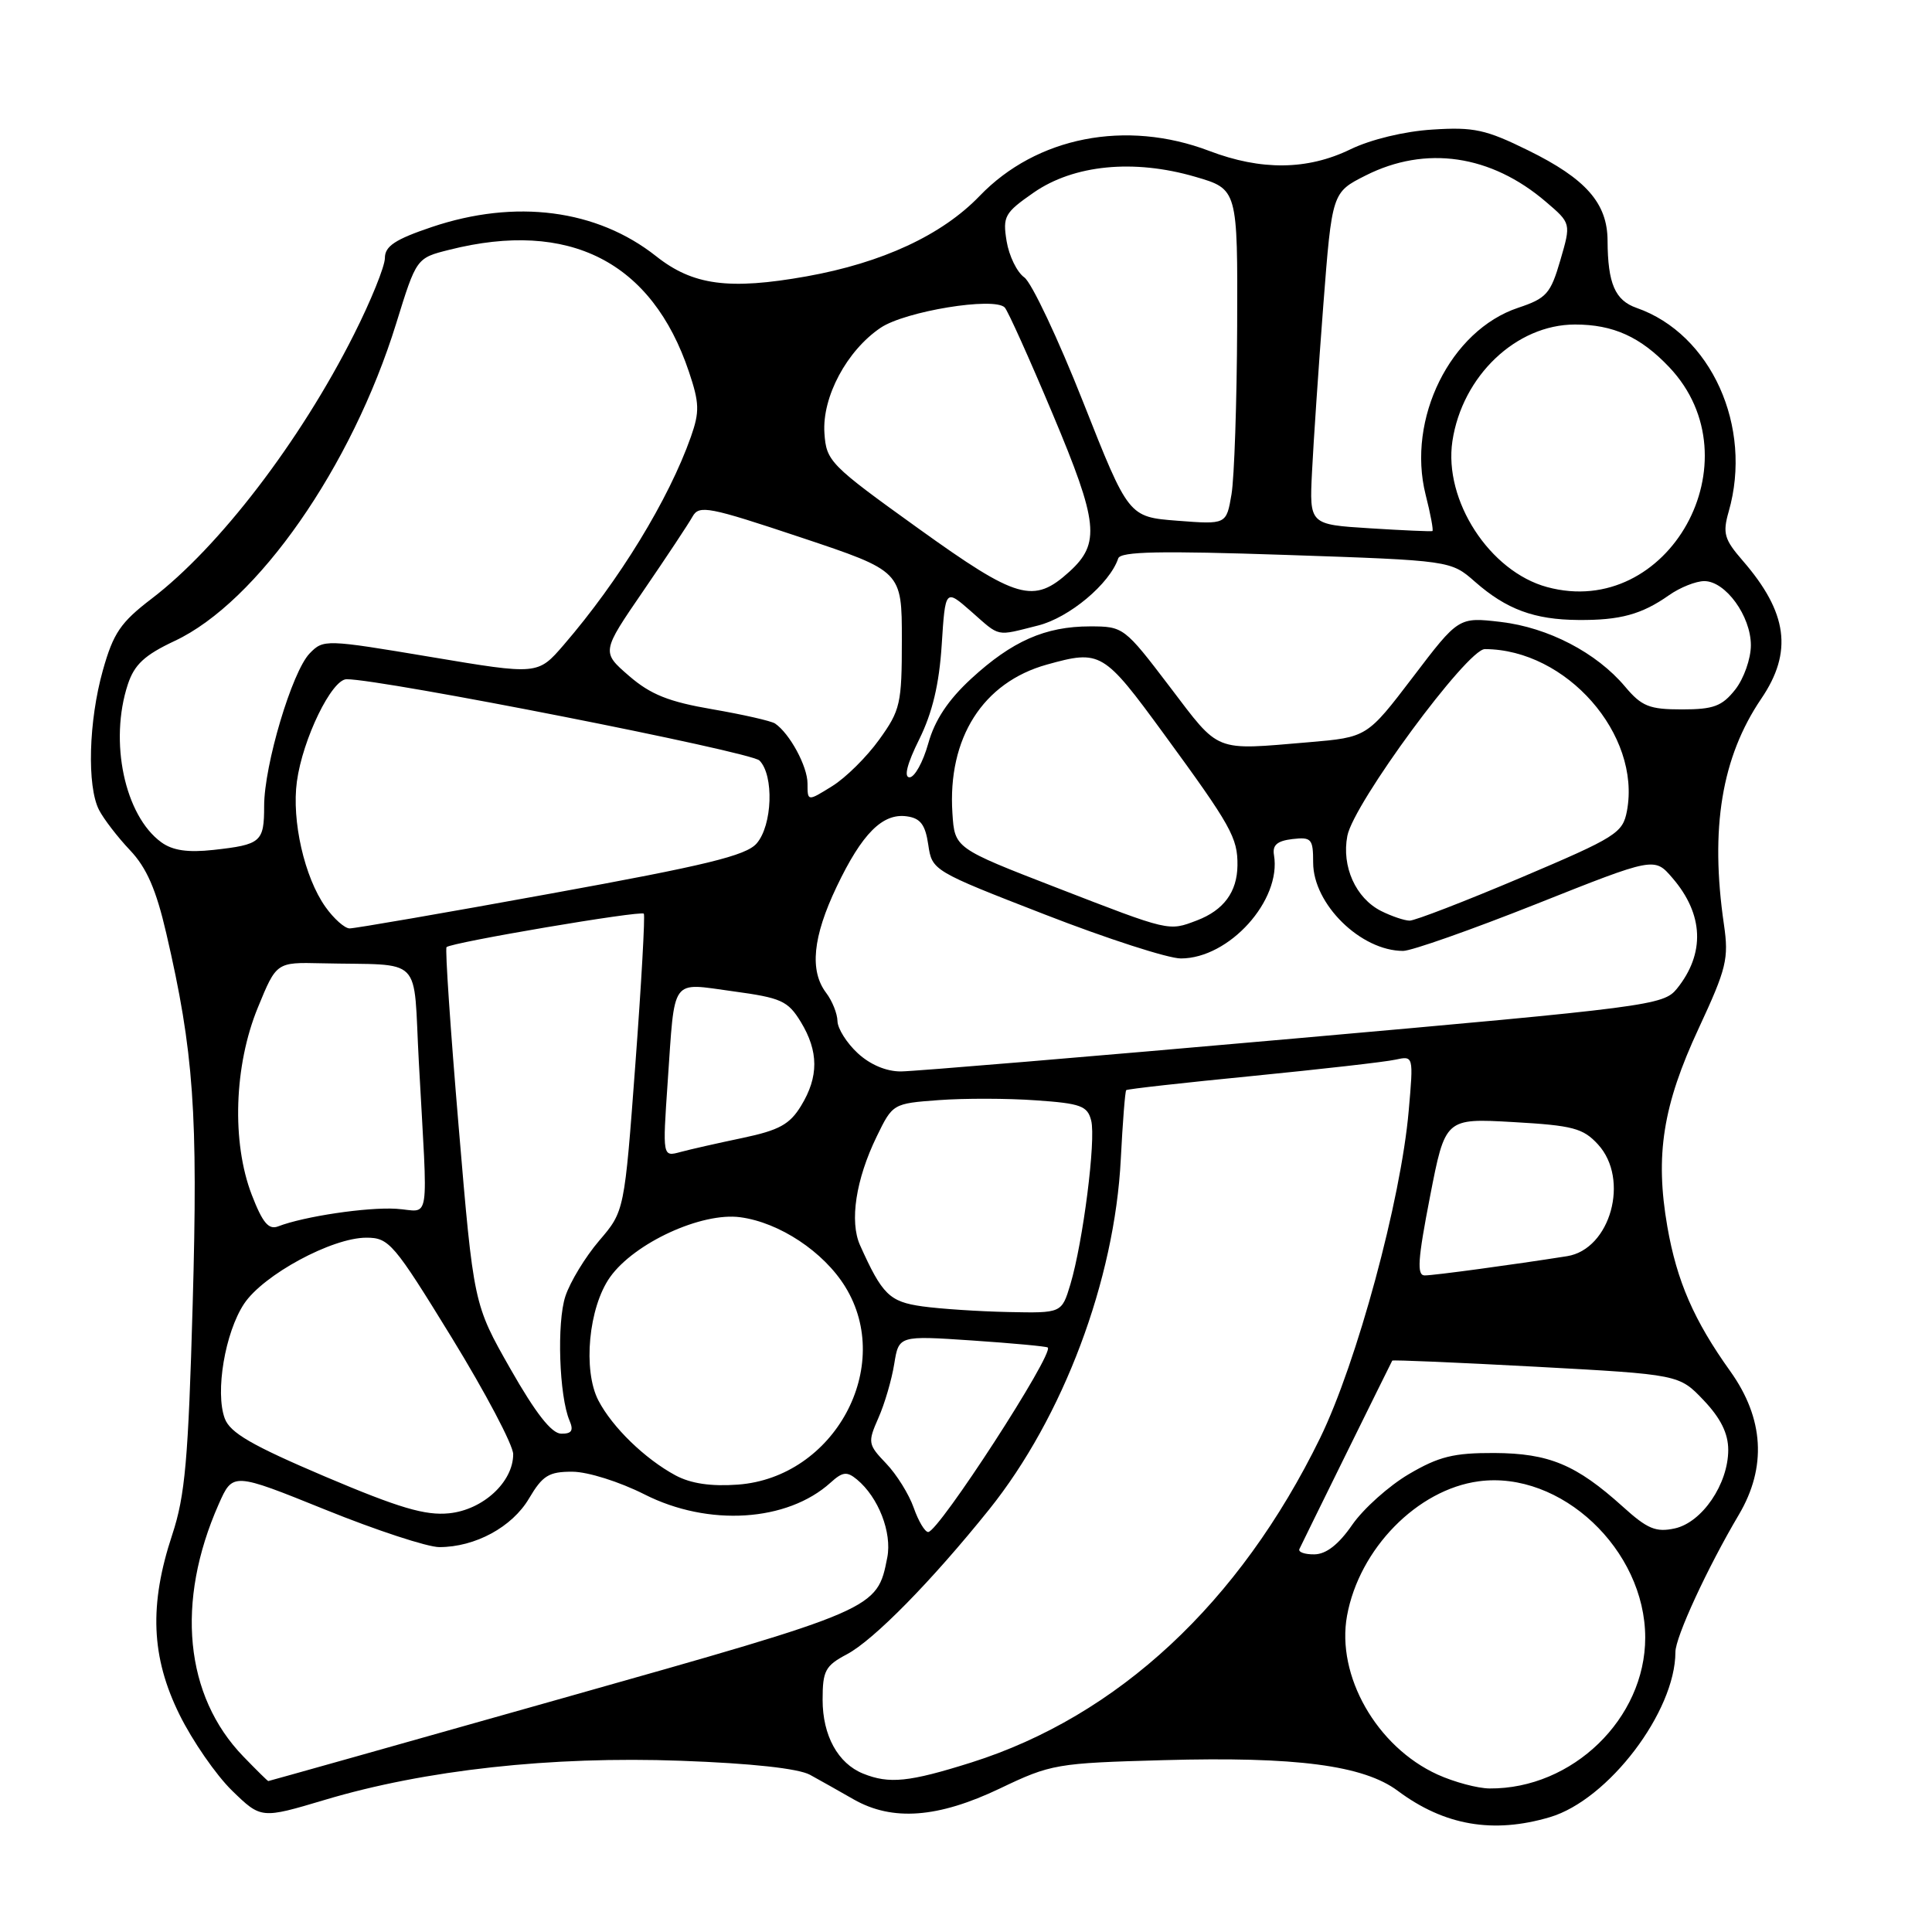 <?xml version="1.0" encoding="UTF-8" standalone="no"?>
<!DOCTYPE svg PUBLIC "-//W3C//DTD SVG 1.1//EN" "http://www.w3.org/Graphics/SVG/1.1/DTD/svg11.dtd" >
<svg xmlns="http://www.w3.org/2000/svg" xmlns:xlink="http://www.w3.org/1999/xlink" version="1.1" viewBox="0 0 256 256">
 <g >
 <path fill="currentColor"
d=" M 205.38 240.78 C 213.12 238.48 222.00 226.79 222.00 218.91 C 222.00 216.93 226.23 207.76 230.41 200.70 C 234.12 194.42 233.74 187.96 229.28 181.71 C 224.45 174.96 222.19 169.76 220.93 162.53 C 219.29 153.08 220.33 146.47 225.09 136.25 C 228.78 128.31 229.09 127.04 228.43 122.50 C 226.57 109.76 228.13 100.32 233.37 92.59 C 237.59 86.39 236.88 81.16 230.91 74.28 C 228.47 71.47 228.24 70.66 229.06 67.79 C 232.29 56.54 226.73 44.24 216.86 40.80 C 214.00 39.80 213.04 37.58 213.01 31.88 C 212.99 26.93 210.15 23.69 202.50 19.93 C 196.88 17.16 195.29 16.81 189.79 17.17 C 186.08 17.40 181.63 18.48 178.93 19.79 C 173.24 22.55 167.12 22.62 160.24 20.00 C 149.20 15.80 137.34 18.13 129.81 25.96 C 124.82 31.15 116.91 34.82 106.87 36.62 C 96.59 38.45 91.81 37.81 86.94 33.95 C 79.09 27.74 68.31 26.34 57.19 30.09 C 52.36 31.72 51.00 32.62 51.00 34.19 C 51.00 35.29 49.15 39.86 46.89 44.34 C 39.78 58.47 29.01 72.53 20.09 79.33 C 15.98 82.47 15.02 83.88 13.63 88.82 C 11.74 95.55 11.51 104.17 13.12 107.32 C 13.74 108.52 15.58 110.92 17.23 112.66 C 19.43 114.98 20.69 117.87 22.03 123.66 C 25.68 139.37 26.25 147.45 25.53 172.86 C 24.95 193.41 24.53 198.19 22.82 203.36 C 19.74 212.66 20.02 219.57 23.78 227.19 C 25.49 230.66 28.62 235.19 30.74 237.26 C 34.60 241.01 34.60 241.01 43.05 238.49 C 56.28 234.53 73.05 232.68 90.20 233.31 C 99.59 233.65 105.78 234.33 107.33 235.17 C 108.66 235.90 111.27 237.37 113.12 238.43 C 118.25 241.35 124.29 240.90 132.50 236.98 C 139.27 233.74 139.99 233.62 154.17 233.23 C 171.76 232.74 180.68 233.91 185.22 237.30 C 191.39 241.90 197.86 243.01 205.38 240.78 Z  M 190.49 235.14 C 182.42 231.47 177.04 222.03 178.49 214.09 C 180.11 205.22 187.80 197.37 195.94 196.28 C 206.81 194.82 218.00 205.34 218.00 217.00 C 218.00 227.72 208.36 237.06 197.38 236.98 C 195.80 236.97 192.70 236.14 190.49 235.14 Z  M 32.25 232.75 C 24.47 224.72 23.25 212.26 28.98 199.31 C 30.85 195.09 30.85 195.09 43.11 200.04 C 49.85 202.77 56.65 205.00 58.21 205.00 C 62.97 205.00 67.87 202.34 70.10 198.55 C 71.90 195.51 72.72 195.00 75.85 195.01 C 77.90 195.02 82.08 196.34 85.39 198.01 C 93.86 202.31 104.31 201.65 110.05 196.46 C 111.65 195.01 112.22 194.94 113.55 196.04 C 116.40 198.40 118.21 203.07 117.57 206.37 C 116.22 213.26 116.26 213.24 74.59 225.01 C 53.20 231.06 35.63 236.00 35.55 236.00 C 35.46 236.00 33.98 234.54 32.25 232.75 Z  M 114.36 235.01 C 111.03 233.66 109.00 229.97 109.00 225.23 C 109.00 221.38 109.35 220.72 112.22 219.20 C 115.77 217.32 123.46 209.49 131.07 200.01 C 140.87 187.79 147.70 169.63 148.51 153.60 C 148.76 148.71 149.08 144.59 149.23 144.45 C 149.38 144.30 156.93 143.46 166.00 142.57 C 175.07 141.67 183.58 140.71 184.90 140.41 C 187.30 139.89 187.30 139.89 186.66 147.19 C 185.63 159.02 179.79 180.58 174.92 190.55 C 164.24 212.41 148.12 227.40 128.70 233.54 C 120.45 236.14 117.83 236.41 114.36 235.01 Z  M 172.18 205.25 C 172.47 204.61 184.16 180.89 184.48 180.29 C 184.54 180.17 193.12 180.54 203.54 181.10 C 222.50 182.13 222.50 182.13 225.75 185.55 C 228.00 187.92 229.00 189.94 229.00 192.12 C 229.00 196.64 225.54 201.72 221.93 202.52 C 219.42 203.07 218.30 202.60 215.03 199.64 C 208.85 194.07 205.27 192.57 198.00 192.53 C 192.63 192.51 190.66 192.99 186.68 195.33 C 184.03 196.89 180.66 199.91 179.18 202.04 C 177.39 204.64 175.73 205.94 174.17 205.96 C 172.88 205.98 171.99 205.66 172.18 205.25 Z  M 121.07 199.78 C 120.45 198.01 118.81 195.37 117.42 193.92 C 115.01 191.40 114.96 191.14 116.39 187.89 C 117.22 186.03 118.16 182.80 118.49 180.73 C 119.10 176.97 119.10 176.97 128.80 177.62 C 134.13 177.98 138.65 178.40 138.83 178.55 C 139.73 179.30 124.37 203.00 122.99 203.00 C 122.55 203.00 121.69 201.55 121.07 199.78 Z  M 43.09 195.66 C 33.36 191.52 30.49 189.86 29.78 187.95 C 28.49 184.45 29.82 176.57 32.34 172.76 C 34.89 168.92 43.98 164.00 48.54 164.00 C 51.55 164.00 52.17 164.73 59.86 177.25 C 64.33 184.54 68.00 191.49 68.00 192.69 C 68.00 196.38 63.99 200.07 59.50 200.52 C 56.35 200.84 52.87 199.81 43.09 195.66 Z  M 89.50 195.49 C 85.46 193.31 81.15 189.13 79.30 185.59 C 77.20 181.57 77.99 173.23 80.84 169.22 C 84.07 164.69 92.97 160.60 98.09 161.29 C 103.27 161.98 109.13 165.86 111.99 170.49 C 118.54 181.08 110.56 195.78 97.76 196.72 C 94.20 196.98 91.53 196.58 89.50 195.49 Z  M 67.63 181.38 C 62.76 172.82 62.76 172.82 60.78 149.35 C 59.69 136.44 58.96 125.70 59.17 125.50 C 59.79 124.88 84.95 120.61 85.31 121.07 C 85.49 121.31 84.99 130.27 84.19 140.99 C 82.74 160.49 82.74 160.49 79.40 164.39 C 77.56 166.54 75.55 169.85 74.92 171.75 C 73.76 175.24 74.09 185.02 75.47 188.25 C 76.03 189.56 75.75 189.99 74.36 189.97 C 73.08 189.95 70.97 187.25 67.63 181.38 Z  M 122.21 173.10 C 117.86 172.49 116.90 171.55 113.96 165.00 C 112.55 161.85 113.40 156.29 116.16 150.61 C 118.28 146.24 118.32 146.22 124.40 145.77 C 127.75 145.52 133.54 145.53 137.26 145.80 C 143.23 146.21 144.10 146.54 144.59 148.49 C 145.23 151.05 143.51 164.56 141.83 170.19 C 140.68 174.00 140.68 174.00 133.59 173.85 C 129.69 173.77 124.57 173.43 122.21 173.10 Z  M 189.48 158.58 C 191.50 148.17 191.50 148.17 200.50 148.68 C 208.43 149.13 209.77 149.49 211.75 151.65 C 215.97 156.26 213.40 165.53 207.65 166.45 C 200.49 167.58 190.03 169.00 188.78 169.00 C 187.72 169.00 187.86 166.91 189.48 158.58 Z  M 33.36 158.32 C 30.68 151.36 31.01 141.18 34.17 133.50 C 36.63 127.50 36.63 127.50 42.57 127.64 C 56.33 127.96 54.71 126.31 55.50 140.75 C 56.71 162.98 57.10 160.45 52.50 160.17 C 48.65 159.93 40.27 161.18 36.86 162.50 C 35.59 162.99 34.79 162.02 33.36 158.32 Z  M 88.47 143.39 C 89.45 129.27 88.77 130.22 97.12 131.35 C 103.52 132.22 104.40 132.61 106.11 135.41 C 108.48 139.31 108.50 142.67 106.15 146.52 C 104.65 148.99 103.24 149.76 98.41 150.78 C 95.16 151.46 91.44 152.30 90.15 152.65 C 87.79 153.29 87.79 153.29 88.47 143.39 Z  M 113.65 139.55 C 112.19 138.20 110.99 136.29 110.97 135.30 C 110.95 134.31 110.28 132.63 109.47 131.56 C 107.25 128.63 107.69 124.15 110.86 117.50 C 114.22 110.45 116.95 107.71 120.17 108.17 C 121.97 108.42 122.61 109.28 123.00 111.93 C 123.50 115.35 123.60 115.41 138.46 121.18 C 146.68 124.38 154.79 127.00 156.47 127.00 C 162.88 127.00 169.82 119.29 168.81 113.31 C 168.58 111.98 169.23 111.42 171.25 111.18 C 173.78 110.89 174.00 111.15 174.00 114.30 C 174.00 119.80 180.31 126.00 185.92 126.00 C 187.02 126.00 194.97 123.20 203.58 119.78 C 219.22 113.56 219.22 113.56 221.60 116.33 C 225.76 121.15 225.96 126.35 222.19 131.02 C 220.42 133.20 218.52 133.45 171.42 137.62 C 144.52 140.00 121.10 141.96 119.40 141.97 C 117.46 141.99 115.30 141.08 113.65 139.55 Z  M 43.13 120.18 C 40.34 116.26 38.63 108.74 39.34 103.55 C 40.11 97.91 43.96 90.00 45.93 90.00 C 50.67 90.00 99.47 99.61 100.63 100.77 C 102.58 102.72 102.35 109.38 100.25 111.77 C 98.84 113.38 93.52 114.67 73.00 118.40 C 58.98 120.96 46.97 123.03 46.32 123.02 C 45.67 123.01 44.23 121.73 43.13 120.18 Z  M 140.00 117.62 C 126.50 112.39 126.50 112.39 126.20 107.75 C 125.55 97.79 130.24 90.42 138.72 88.06 C 145.84 86.08 146.22 86.31 154.22 97.25 C 163.14 109.45 164.01 111.01 163.97 114.68 C 163.93 118.19 162.14 120.61 158.60 121.96 C 154.81 123.40 155.07 123.46 140.00 117.62 Z  M 183.00 120.71 C 179.64 119.01 177.75 114.81 178.53 110.76 C 179.34 106.48 194.42 86.00 196.75 86.01 C 207.55 86.04 217.47 97.34 215.58 107.45 C 215.02 110.39 214.18 110.92 201.53 116.29 C 194.12 119.43 187.49 121.99 186.78 121.99 C 186.08 121.98 184.38 121.40 183.00 120.71 Z  M 21.38 111.61 C 16.52 108.08 14.44 98.26 16.94 90.68 C 17.81 88.05 19.16 86.80 23.14 84.93 C 34.10 79.80 46.62 61.85 52.50 42.85 C 55.18 34.19 55.18 34.19 59.53 33.10 C 75.43 29.09 86.39 34.67 91.29 49.27 C 92.68 53.40 92.71 54.57 91.55 57.87 C 88.62 66.18 82.03 76.95 74.69 85.46 C 71.26 89.43 71.26 89.43 57.08 87.05 C 43.10 84.71 42.86 84.70 41.03 86.58 C 38.70 88.99 35.00 101.38 35.00 106.80 C 35.00 111.57 34.60 111.92 28.27 112.62 C 24.88 112.99 22.89 112.70 21.38 111.61 Z  M 107.00 103.82 C 107.00 101.55 104.65 97.20 102.70 95.87 C 102.19 95.53 98.45 94.68 94.39 93.98 C 88.61 92.99 86.21 92.03 83.35 89.56 C 79.69 86.39 79.69 86.39 85.26 78.27 C 88.32 73.80 91.25 69.38 91.77 68.44 C 92.64 66.89 93.91 67.14 106.11 71.21 C 119.50 75.68 119.50 75.68 119.50 84.76 C 119.50 93.25 119.31 94.10 116.50 98.00 C 114.85 100.30 112.04 103.08 110.25 104.18 C 107.00 106.20 107.00 106.20 107.00 103.82 Z  M 121.81 97.95 C 123.55 94.43 124.45 90.64 124.78 85.46 C 125.26 78.02 125.26 78.02 128.67 81.01 C 132.60 84.47 131.87 84.31 137.56 82.88 C 141.69 81.84 147.05 77.35 148.17 73.99 C 148.48 73.07 153.74 72.97 170.41 73.53 C 192.24 74.27 192.24 74.27 195.46 77.10 C 199.61 80.74 203.30 82.11 209.13 82.15 C 214.67 82.20 217.54 81.41 221.15 78.87 C 222.61 77.84 224.72 77.00 225.83 77.00 C 228.64 77.00 232.00 81.63 232.00 85.50 C 232.00 87.28 231.07 89.92 229.93 91.37 C 228.18 93.58 227.06 94.00 222.86 94.00 C 218.54 94.00 217.53 93.60 215.33 90.98 C 211.55 86.48 205.14 83.15 198.86 82.41 C 193.27 81.76 193.27 81.76 187.21 89.73 C 181.14 97.69 181.14 97.69 173.42 98.35 C 160.73 99.42 161.70 99.81 155.00 91.00 C 148.98 83.09 148.86 83.00 144.42 83.00 C 138.52 83.00 134.10 84.95 128.69 89.93 C 125.63 92.75 123.86 95.42 123.00 98.51 C 122.31 100.98 121.19 103.00 120.52 103.00 C 119.74 103.00 120.19 101.21 121.81 97.95 Z  M 121.67 70.01 C 109.96 61.60 109.49 61.12 109.24 57.38 C 108.92 52.60 112.21 46.45 116.69 43.43 C 119.94 41.24 131.73 39.31 133.13 40.74 C 133.54 41.16 136.40 47.51 139.49 54.87 C 145.54 69.26 145.83 71.99 141.70 75.75 C 136.95 80.06 134.81 79.45 121.67 70.01 Z  M 205.00 77.79 C 197.39 75.73 191.28 66.31 192.45 58.46 C 193.75 49.82 200.91 43.00 208.70 43.00 C 213.77 43.00 217.38 44.64 221.19 48.66 C 232.85 60.99 221.09 82.15 205.00 77.79 Z  M 181.50 70.00 C 173.50 69.50 173.50 69.50 173.85 62.50 C 174.04 58.65 174.71 48.75 175.34 40.50 C 176.50 25.50 176.50 25.50 180.96 23.25 C 188.91 19.24 197.56 20.50 204.84 26.74 C 208.18 29.59 208.18 29.59 206.75 34.49 C 205.46 38.92 204.92 39.53 201.17 40.78 C 192.19 43.77 186.38 55.50 188.90 65.54 C 189.56 68.13 189.96 70.30 189.80 70.37 C 189.63 70.44 185.90 70.28 181.50 70.00 Z  M 156.02 69.00 C 149.54 68.50 149.54 68.50 143.52 53.27 C 140.21 44.89 136.70 37.46 135.73 36.76 C 134.75 36.07 133.70 33.90 133.38 31.95 C 132.85 28.67 133.11 28.20 136.98 25.51 C 142.29 21.83 150.23 21.05 158.36 23.42 C 164.00 25.06 164.00 25.06 163.93 43.28 C 163.89 53.30 163.55 63.30 163.18 65.50 C 162.50 69.50 162.50 69.50 156.02 69.00 Z "/>
</g>
</svg>